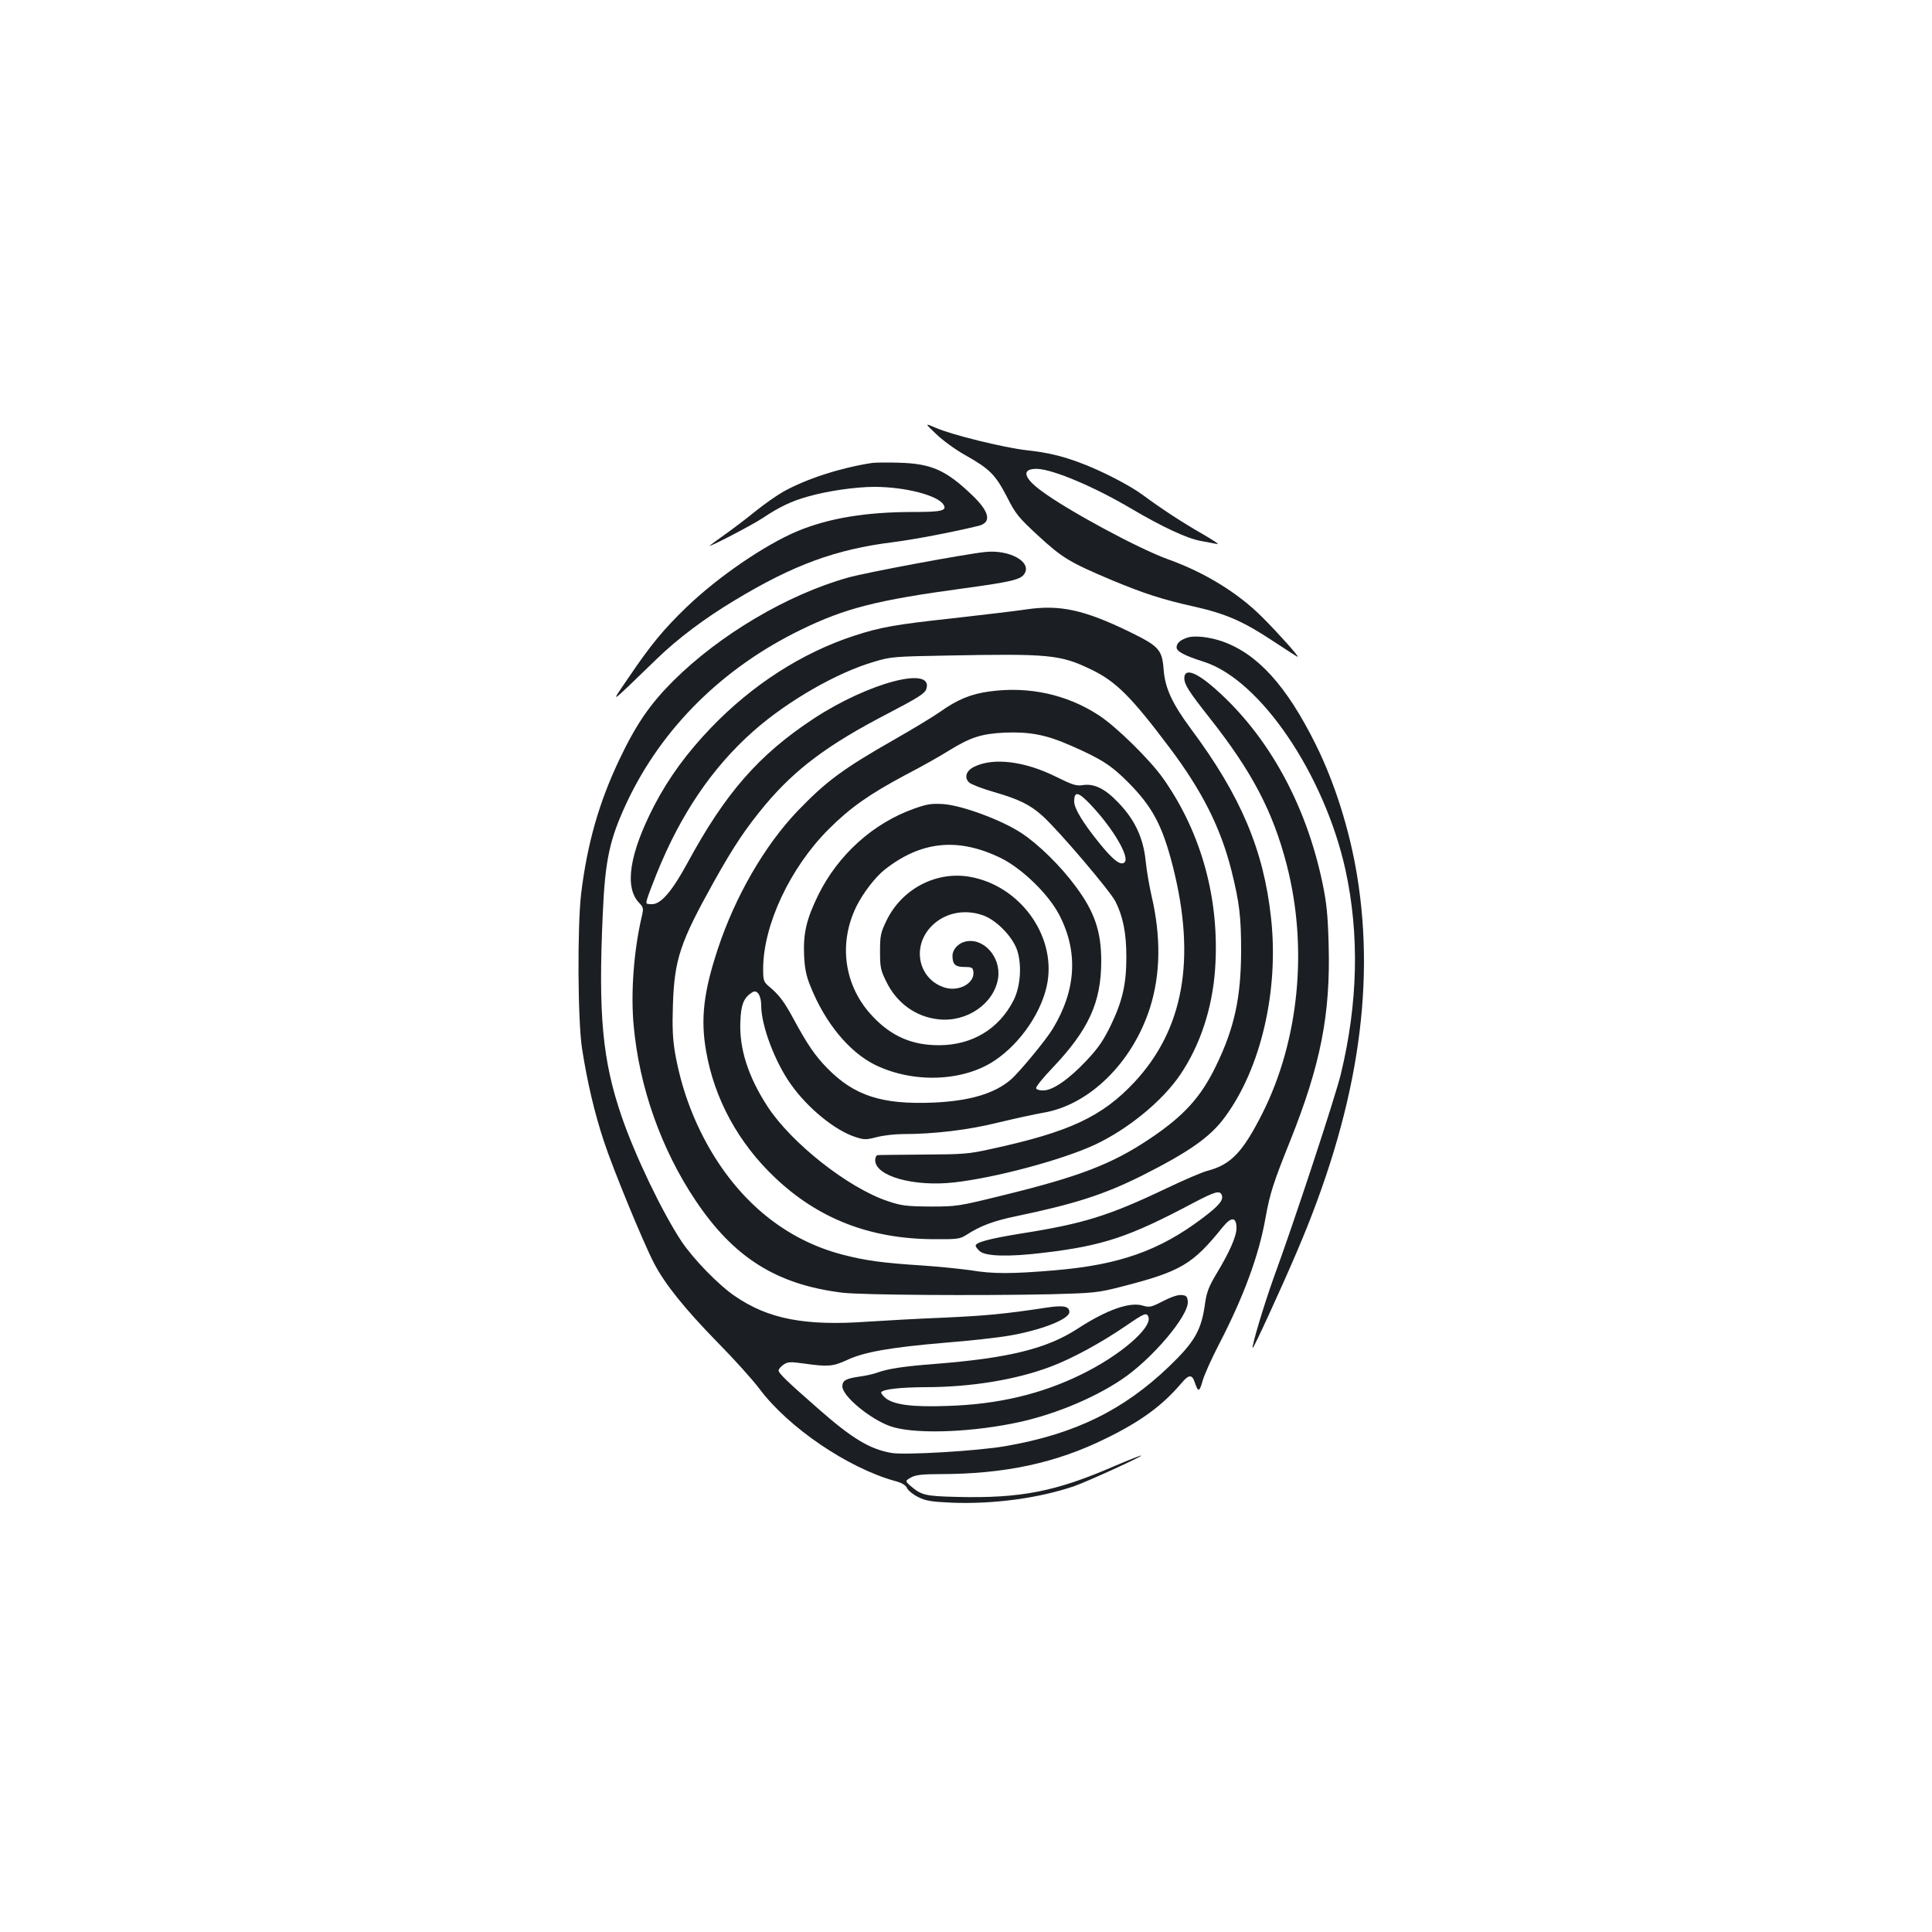 <?xml version="1.0" standalone="no"?>
<!DOCTYPE svg PUBLIC "-//W3C//DTD SVG 20010904//EN"
 "http://www.w3.org/TR/2001/REC-SVG-20010904/DTD/svg10.dtd">
<svg version="1.0" xmlns="http://www.w3.org/2000/svg"
 width="1000pt" height="1000pt" viewBox="0 0 1000 1000"
 preserveAspectRatio="xMidYMid meet">
<g transform="translate(0,1000) scale(0.1,-0.1)"
fill="#1b1f23" stroke="none">
<path d="M4846 7753 c33 -32 99 -80 147 -107 130 -73 159 -103 218 -216 46
-91 60 -108 164 -204 124 -114 160 -136 380 -229 169 -70 261 -100 423 -136
168 -38 255 -76 411 -179 68 -45 126 -82 128 -82 9 0 -101 123 -184 206 -125
125 -297 231 -487 299 -153 55 -522 254 -657 355 -95 70 -102 116 -18 113 83
-4 294 -93 483 -205 163 -96 292 -156 362 -168 33 -6 70 -13 84 -16 14 -3 -20
20 -74 51 -103 59 -208 127 -311 203 -67 50 -215 126 -320 165 -97 37 -174 55
-284 67 -114 13 -384 79 -466 115 -60 26 -60 26 1 -32z"/>
<path d="M4515 7604 c-164 -25 -340 -82 -459 -148 -34 -19 -101 -66 -148 -104
-48 -39 -117 -91 -155 -118 -37 -26 -72 -52 -78 -57 -21 -19 222 107 275 143
80 54 148 87 232 110 101 29 248 50 344 50 158 0 330 -44 358 -93 18 -30 -10
-37 -156 -37 -247 0 -438 -32 -600 -99 -171 -72 -412 -237 -576 -395 -117
-113 -185 -195 -297 -361 -99 -145 -113 -154 146 96 106 103 247 209 402 302
305 184 523 264 822 301 108 14 304 51 439 84 70 17 59 72 -32 159 -136 130
-211 163 -377 168 -60 2 -123 1 -140 -1z"/>
<path d="M5100 7143 c-113 -12 -622 -107 -712 -133 -313 -88 -663 -295 -904
-535 -119 -119 -191 -223 -278 -406 -105 -221 -166 -433 -198 -694 -20 -171
-18 -660 5 -805 27 -172 64 -330 112 -475 45 -139 205 -528 261 -635 56 -107
159 -235 325 -405 87 -88 186 -198 221 -245 150 -200 456 -407 698 -475 39
-10 58 -22 65 -38 6 -12 31 -33 58 -46 40 -20 68 -24 176 -29 217 -8 451 24
632 86 68 24 351 153 346 158 -2 2 -65 -23 -140 -55 -304 -132 -485 -167 -814
-159 -165 4 -184 9 -240 57 -29 25 -29 27 7 46 21 11 60 15 142 15 338 0 604
57 863 185 182 89 293 171 392 288 37 44 54 44 68 -1 17 -49 23 -48 40 12 9
31 47 116 85 189 127 245 206 459 240 652 23 128 41 184 128 400 158 396 209
655 199 1015 -4 156 -11 220 -32 320 -85 407 -280 761 -552 1002 -101 90 -163
112 -163 58 0 -33 23 -69 131 -206 219 -277 328 -485 399 -760 111 -429 64
-908 -125 -1285 -102 -202 -163 -267 -285 -299 -25 -6 -121 -47 -213 -91 -298
-142 -429 -183 -754 -234 -164 -27 -233 -45 -233 -63 0 -5 9 -17 21 -28 30
-27 150 -30 325 -9 314 37 448 82 783 260 111 58 135 65 145 39 10 -26 -16
-56 -101 -120 -223 -168 -431 -241 -763 -269 -221 -19 -322 -19 -435 0 -49 7
-163 19 -253 25 -204 13 -291 25 -411 56 -288 75 -526 266 -691 554 -87 153
-145 315 -176 490 -12 72 -15 132 -11 250 8 235 37 322 212 636 102 183 166
278 265 397 157 187 325 313 636 474 153 80 190 103 198 125 44 125 -297 36
-583 -152 -284 -187 -457 -385 -654 -749 -79 -145 -136 -211 -182 -211 -32 0
-33 1 -25 28 4 15 26 73 49 130 123 306 287 549 501 738 175 155 432 303 625
359 86 26 104 27 380 32 522 10 582 5 740 -71 130 -62 208 -139 411 -409 168
-224 262 -412 318 -633 42 -169 50 -241 50 -419 -1 -240 -35 -396 -129 -590
-79 -164 -167 -261 -345 -380 -194 -130 -363 -195 -755 -291 -236 -58 -242
-59 -380 -59 -124 1 -149 4 -220 28 -204 68 -499 300 -623 491 -99 152 -146
298 -140 437 3 90 18 126 62 153 25 16 46 -17 46 -69 0 -104 72 -294 154 -408
87 -123 228 -238 333 -272 46 -15 55 -15 110 -1 34 9 94 16 135 16 163 0 339
21 496 60 87 21 189 43 229 50 241 39 466 261 556 546 54 172 57 366 7 579
-11 48 -25 128 -30 178 -12 120 -56 214 -141 302 -70 74 -127 101 -186 91 -32
-5 -53 2 -138 44 -161 80 -322 100 -421 52 -43 -20 -55 -56 -28 -82 11 -10 68
-32 127 -49 132 -38 188 -66 253 -124 84 -76 347 -385 377 -442 40 -79 57
-165 57 -288 0 -140 -20 -228 -80 -353 -39 -80 -65 -118 -125 -182 -91 -97
-174 -155 -223 -156 -19 -1 -37 4 -39 11 -3 7 36 55 85 106 187 197 252 339
252 553 0 153 -35 255 -131 384 -80 109 -194 220 -282 278 -103 68 -307 143
-404 150 -62 4 -85 0 -150 -23 -213 -75 -395 -239 -498 -448 -61 -125 -78
-198 -73 -312 3 -68 11 -107 33 -160 75 -189 201 -341 335 -407 197 -96 455
-87 619 23 136 91 248 258 273 406 41 247 -147 501 -404 545 -175 30 -353 -65
-431 -230 -29 -60 -32 -77 -32 -157 0 -82 3 -97 33 -157 54 -111 154 -182 270
-194 147 -16 287 81 308 212 17 110 -76 214 -171 190 -37 -9 -65 -42 -65 -73
0 -45 15 -58 62 -58 37 0 43 -3 46 -23 9 -60 -73 -106 -147 -84 -132 40 -173
201 -78 309 66 75 172 101 273 66 69 -23 155 -110 179 -182 25 -77 17 -188
-19 -259 -76 -149 -215 -232 -387 -232 -138 0 -244 46 -340 147 -150 156 -182
379 -85 574 35 69 95 147 143 186 189 150 381 170 603 62 111 -55 247 -187
303 -295 99 -191 87 -389 -34 -589 -35 -58 -173 -225 -217 -263 -85 -73 -215
-111 -402 -119 -266 -11 -409 36 -548 178 -63 64 -103 123 -173 252 -50 93
-77 129 -132 174 -24 21 -27 30 -27 87 0 227 139 524 339 724 111 111 209 180
396 280 83 43 184 100 225 126 114 70 168 88 291 94 128 5 214 -11 339 -66
158 -69 212 -103 300 -192 125 -126 177 -223 231 -436 121 -479 55 -843 -200
-1116 -167 -178 -336 -257 -736 -344 -120 -27 -148 -29 -355 -30 -124 -1 -231
-2 -237 -3 -7 0 -13 -12 -13 -26 0 -83 201 -139 410 -115 213 24 556 116 725
194 172 80 352 227 445 365 102 152 164 339 179 540 26 359 -68 707 -268 991
-68 97 -244 270 -334 328 -165 108 -363 151 -566 123 -96 -13 -166 -42 -256
-106 -34 -24 -138 -87 -231 -140 -272 -155 -358 -219 -507 -374 -168 -176
-321 -439 -411 -711 -74 -223 -91 -364 -61 -532 43 -246 166 -473 356 -653
224 -213 491 -317 819 -319 124 -1 138 1 170 21 74 48 140 73 260 98 302 63
454 112 647 208 248 125 357 201 433 305 187 253 280 655 239 1030 -38 352
-157 633 -413 977 -98 132 -136 213 -143 309 -8 104 -24 121 -177 196 -235
114 -360 141 -532 116 -60 -9 -231 -29 -381 -46 -302 -33 -375 -46 -513 -91
-269 -88 -526 -253 -740 -476 -124 -129 -219 -259 -294 -403 -128 -248 -155
-421 -79 -502 24 -25 25 -29 14 -75 -41 -177 -57 -395 -41 -563 29 -317 142
-637 319 -902 199 -298 421 -437 761 -479 103 -12 694 -16 1080 -8 222 6 242
8 360 38 313 80 372 115 530 311 44 54 70 51 70 -7 0 -43 -37 -126 -106 -240
-36 -60 -48 -91 -56 -145 -19 -143 -53 -202 -187 -331 -237 -227 -489 -350
-846 -412 -142 -25 -527 -48 -593 -35 -111 20 -201 74 -374 226 -159 139 -208
186 -208 200 0 8 12 21 26 31 23 15 35 15 108 5 120 -17 147 -15 219 18 88 42
226 66 507 90 129 10 278 27 330 36 170 29 315 86 315 123 0 30 -31 36 -117
23 -217 -33 -313 -42 -530 -52 -128 -5 -307 -15 -398 -21 -325 -23 -514 14
-687 133 -85 58 -213 190 -275 282 -99 149 -240 442 -310 646 -100 291 -122
527 -98 1051 12 280 36 387 125 577 181 384 495 695 900 892 229 112 395 154
838 214 256 35 301 46 320 77 38 61 -78 125 -203 112z m547 -1310 c115 -122
201 -269 174 -296 -20 -20 -60 11 -134 103 -83 103 -127 176 -127 211 0 56 21
52 87 -18z"/>
<path d="M6147 6700 c-38 -12 -57 -29 -57 -51 0 -21 42 -43 140 -74 292 -92
624 -581 734 -1077 73 -335 65 -690 -24 -1058 -30 -122 -238 -755 -348 -1055
-48 -134 -115 -355 -108 -362 4 -4 144 300 226 492 310 721 412 1357 314 1955
-39 236 -116 480 -214 677 -151 304 -301 469 -483 533 -66 23 -143 32 -180 20z"/>
<path d="M6019 3265 c-60 -31 -70 -33 -103 -23 -68 21 -187 -21 -338 -119
-159 -104 -359 -153 -743 -183 -156 -12 -236 -24 -293 -44 -20 -8 -62 -17 -92
-21 -71 -10 -90 -20 -90 -51 0 -50 143 -169 248 -206 112 -40 382 -35 628 13
198 38 415 125 570 229 157 105 349 332 342 404 -3 26 -7 31 -33 33 -18 2 -56
-11 -96 -32z m-75 -81 c21 -56 -147 -201 -349 -299 -206 -101 -430 -154 -689
-162 -185 -7 -282 6 -324 42 -15 13 -24 27 -20 30 15 15 98 24 226 25 236 0
468 38 647 105 111 41 265 125 395 214 93 64 105 69 114 45z"/>
</g>
</svg>
